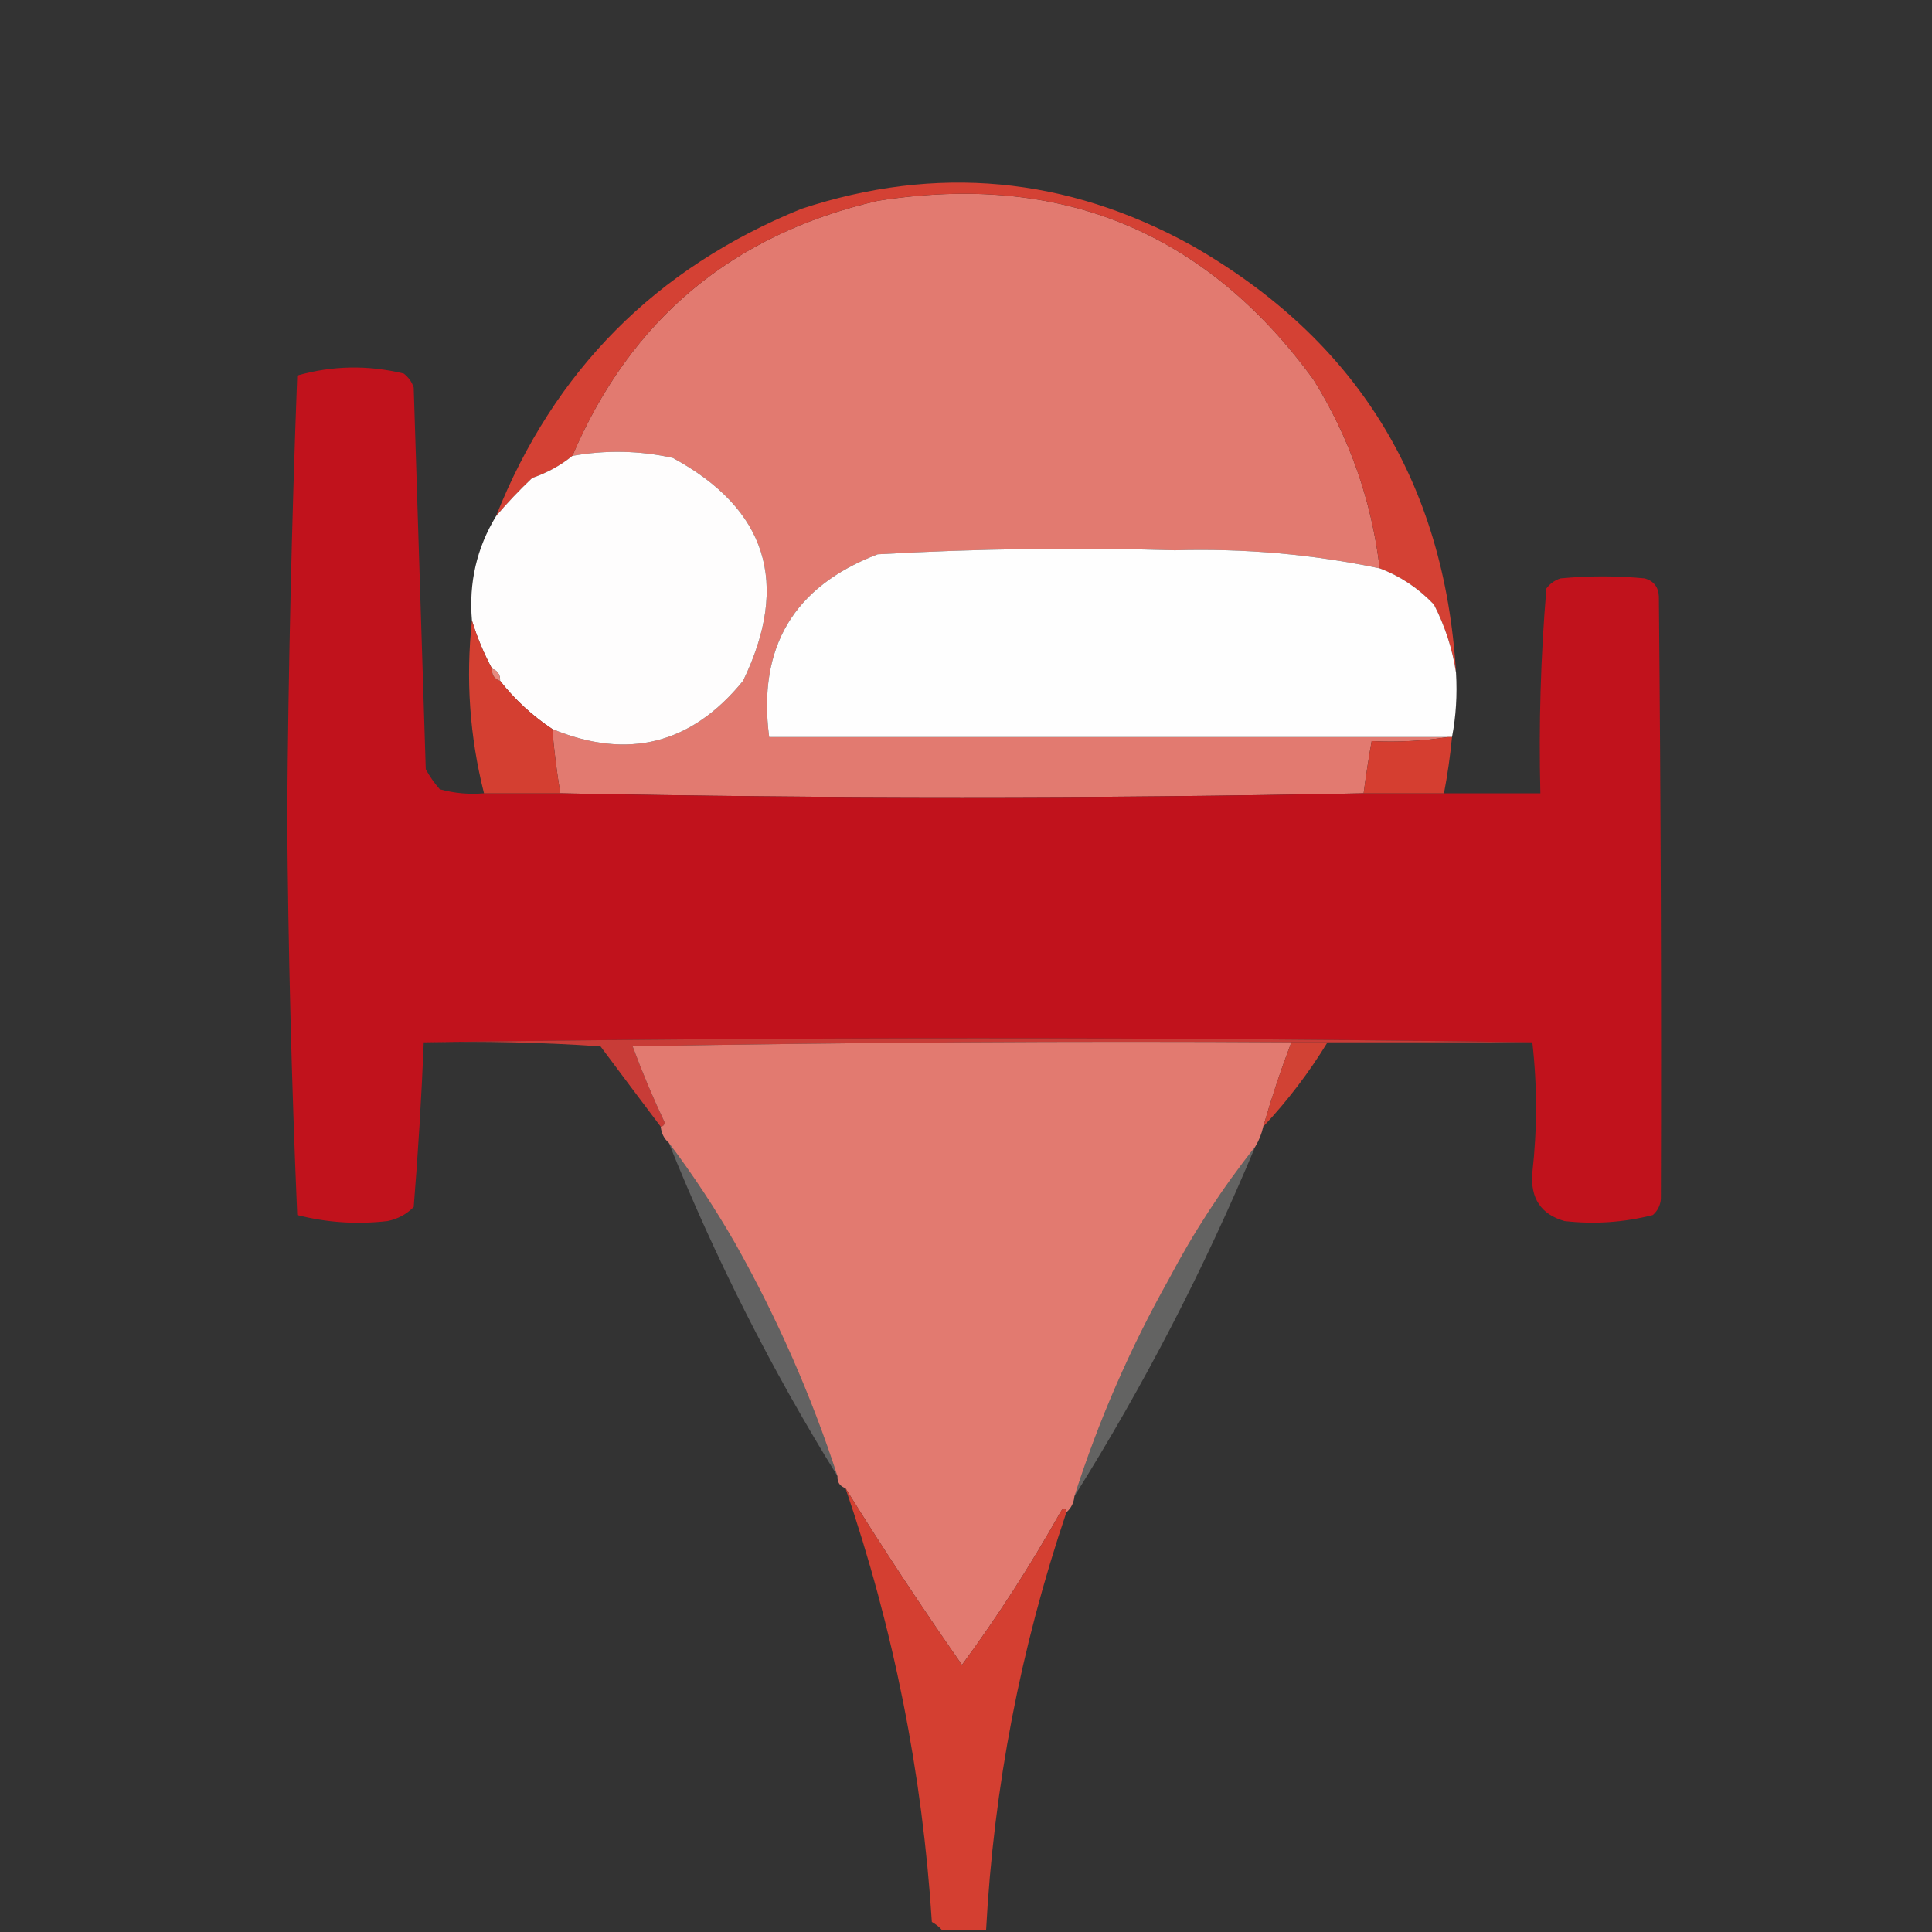 <?xml version="1.0" encoding="UTF-8"?>
<!DOCTYPE svg PUBLIC "-//W3C//DTD SVG 1.1//EN" "http://www.w3.org/Graphics/SVG/1.1/DTD/svg11.dtd">
<svg xmlns="http://www.w3.org/2000/svg" version="1.1" width="481px" height="481px" style="shape-rendering:geometricPrecision; text-rendering:geometricPrecision; image-rendering:optimizeQuality; fill-rule:evenodd; clip-rule:evenodd" xmlns:xlink="http://www.w3.org/1999/xlink">
<rect width="100%" height="100%" fill="#333333" stroke="none"/>
<g><path style="opacity:1" fill="#e27a70" d="M 343.5,141.5 C 326.84,138 309.84,136.5 292.5,137C 267.819,136.264 243.153,136.598 218.5,138C 197.579,146 188.579,161.166 191.5,183.5C 247.833,183.5 304.167,183.5 360.5,183.5C 354.355,184.49 348.022,184.823 341.5,184.5C 340.725,188.814 340.059,193.147 339.5,197.5C 272.833,198.833 206.167,198.833 139.5,197.5C 138.616,192.196 137.949,186.863 137.5,181.5C 156.33,189.28 172.163,185.28 185,169.5C 196.747,145.208 190.914,126.708 167.5,114C 159.197,112.169 150.864,112.002 142.5,113.5C 156.986,79.526 182.32,58.359 218.5,50C 263.962,42.806 300.128,57.639 327,94.5C 335.979,108.936 341.479,124.603 343.5,141.5 Z"/></g>
<g><path style="opacity:0.98" fill="#d74234" d="M 362.5,167.5 C 361.613,161.61 359.78,155.943 357,150.5C 353.118,146.429 348.618,143.429 343.5,141.5C 341.479,124.603 335.979,108.936 327,94.5C 300.128,57.639 263.962,42.806 218.5,50C 182.32,58.359 156.986,79.526 142.5,113.5C 139.587,115.87 136.254,117.704 132.5,119C 129.268,122.062 126.268,125.229 123.5,128.5C 137.925,92.242 163.258,66.742 199.5,52C 233.14,40.919 265.473,43.919 296.5,61C 337.643,84.419 359.643,119.919 362.5,167.5 Z"/></g>
<g><path style="opacity:0.997" fill="#c1121c" d="M 120.5,197.5 C 126.833,197.5 133.167,197.5 139.5,197.5C 206.167,198.833 272.833,198.833 339.5,197.5C 346.167,197.5 352.833,197.5 359.5,197.5C 367.5,197.5 375.5,197.5 383.5,197.5C 383.073,180.452 383.573,163.452 385,146.5C 385.903,145.299 387.069,144.465 388.5,144C 395.5,143.333 402.5,143.333 409.5,144C 411.723,144.652 412.89,146.152 413,148.5C 413.48,198.599 413.647,248.599 413.5,298.5C 413.363,300.107 412.696,301.441 411.5,302.5C 404.274,304.348 396.941,304.848 389.5,304C 383.645,302.327 380.979,298.327 381.5,292C 382.723,281.104 382.723,270.271 381.5,259.5C 289.5,258.167 197.5,258.167 105.5,259.5C 104.944,273.147 104.11,286.813 103,300.5C 101.2,302.317 99.034,303.484 96.5,304C 88.861,304.887 81.361,304.387 74,302.5C 72.593,269.528 71.76,236.528 71.5,203.5C 71.784,166.8 72.617,130.133 74,93.5C 82.728,91.008 91.561,90.841 100.5,93C 101.701,93.903 102.535,95.069 103,96.5C 104,128.167 105,159.833 106,191.5C 106.972,193.305 108.139,194.972 109.5,196.5C 113.107,197.489 116.774,197.823 120.5,197.5 Z"/></g>
<g><path style="opacity:0.999" fill="#fefdfd" d="M 137.5,181.5 C 132.54,178.208 128.207,174.208 124.5,169.5C 124.573,167.973 123.906,166.973 122.5,166.5C 120.429,162.608 118.763,158.608 117.5,154.5C 116.685,145.098 118.685,136.431 123.5,128.5C 126.268,125.229 129.268,122.062 132.5,119C 136.254,117.704 139.587,115.87 142.5,113.5C 150.864,112.002 159.197,112.169 167.5,114C 190.914,126.708 196.747,145.208 185,169.5C 172.163,185.28 156.33,189.28 137.5,181.5 Z"/></g>
<g><path style="opacity:1" fill="#fefefe" d="M 343.5,141.5 C 348.618,143.429 353.118,146.429 357,150.5C 359.78,155.943 361.613,161.61 362.5,167.5C 362.821,173.026 362.488,178.36 361.5,183.5C 361.167,183.5 360.833,183.5 360.5,183.5C 304.167,183.5 247.833,183.5 191.5,183.5C 188.579,161.166 197.579,146 218.5,138C 243.153,136.598 267.819,136.264 292.5,137C 309.84,136.5 326.84,138 343.5,141.5 Z"/></g>
<g><path style="opacity:0.991" fill="#d64032" d="M 117.5,154.5 C 118.763,158.608 120.429,162.608 122.5,166.5C 122.427,168.027 123.094,169.027 124.5,169.5C 128.207,174.208 132.54,178.208 137.5,181.5C 137.949,186.863 138.616,192.196 139.5,197.5C 133.167,197.5 126.833,197.5 120.5,197.5C 116.926,183.34 115.926,169.007 117.5,154.5 Z"/></g>
<g><path style="opacity:1" fill="#e68a80" d="M 122.5,166.5 C 123.906,166.973 124.573,167.973 124.5,169.5C 123.094,169.027 122.427,168.027 122.5,166.5 Z"/></g>
<g><path style="opacity:0.992" fill="#d63f31" d="M 360.5,183.5 C 360.833,183.5 361.167,183.5 361.5,183.5C 361.05,188.202 360.383,192.868 359.5,197.5C 352.833,197.5 346.167,197.5 339.5,197.5C 340.059,193.147 340.725,188.814 341.5,184.5C 348.022,184.823 354.355,184.49 360.5,183.5 Z"/></g>
<g><path style="opacity:0.932" fill="#d33d38" d="M 105.5,259.5 C 197.5,258.167 289.5,258.167 381.5,259.5C 364.5,259.5 347.5,259.5 330.5,259.5C 327.5,259.5 324.5,259.5 321.5,259.5C 266.829,259.167 212.163,259.5 157.5,260.5C 159.891,266.949 162.558,273.282 165.5,279.5C 165.376,280.107 165.043,280.44 164.5,280.5C 159.521,273.901 154.521,267.235 149.5,260.5C 134.848,259.501 120.182,259.167 105.5,259.5 Z"/></g>
<g><path style="opacity:1" fill="#e27a70" d="M 321.5,259.5 C 318.87,266.421 316.536,273.421 314.5,280.5C 314.107,282.284 313.441,283.95 312.5,285.5C 304.362,295.752 297.195,306.752 291,318.5C 281.306,335.77 273.472,353.77 267.5,372.5C 267.34,374.153 266.674,375.486 265.5,376.5C 265.19,375.262 264.69,375.262 264,376.5C 256.568,389.713 248.401,402.38 239.5,414.5C 229.148,399.658 219.482,384.992 210.5,370.5C 209.094,370.027 208.427,369.027 208.5,367.5C 201.951,347.394 193.451,328.06 183,309.5C 177.973,300.759 172.473,292.425 166.5,284.5C 165.326,283.486 164.66,282.153 164.5,280.5C 165.043,280.44 165.376,280.107 165.5,279.5C 162.558,273.282 159.891,266.949 157.5,260.5C 212.163,259.5 266.829,259.167 321.5,259.5 Z"/></g>
<g><path style="opacity:0.957" fill="#d84335" d="M 321.5,259.5 C 324.5,259.5 327.5,259.5 330.5,259.5C 325.892,267.048 320.559,274.048 314.5,280.5C 316.536,273.421 318.87,266.421 321.5,259.5 Z"/></g>
<g><path style="opacity:0.235" fill="#fefcfc" d="M 166.5,284.5 C 172.473,292.425 177.973,300.759 183,309.5C 193.451,328.06 201.951,347.394 208.5,367.5C 192.152,341.138 178.152,313.471 166.5,284.5 Z"/></g>
<g><path style="opacity:0.238" fill="#fefcfb" d="M 312.5,285.5 C 299.823,315.858 284.823,344.858 267.5,372.5C 273.472,353.77 281.306,335.77 291,318.5C 297.195,306.752 304.362,295.752 312.5,285.5 Z"/></g>
<g><path style="opacity:0.985" fill="#d63f31" d="M 265.5,376.5 C 254.074,410.294 247.408,444.961 245.5,480.5C 241.833,480.5 238.167,480.5 234.5,480.5C 233.828,479.733 232.995,479.066 232,478.5C 229.638,441.526 222.472,405.526 210.5,370.5C 219.482,384.992 229.148,399.658 239.5,414.5C 248.401,402.38 256.568,389.713 264,376.5C 264.69,375.262 265.19,375.262 265.5,376.5 Z"/></g>
</svg>
